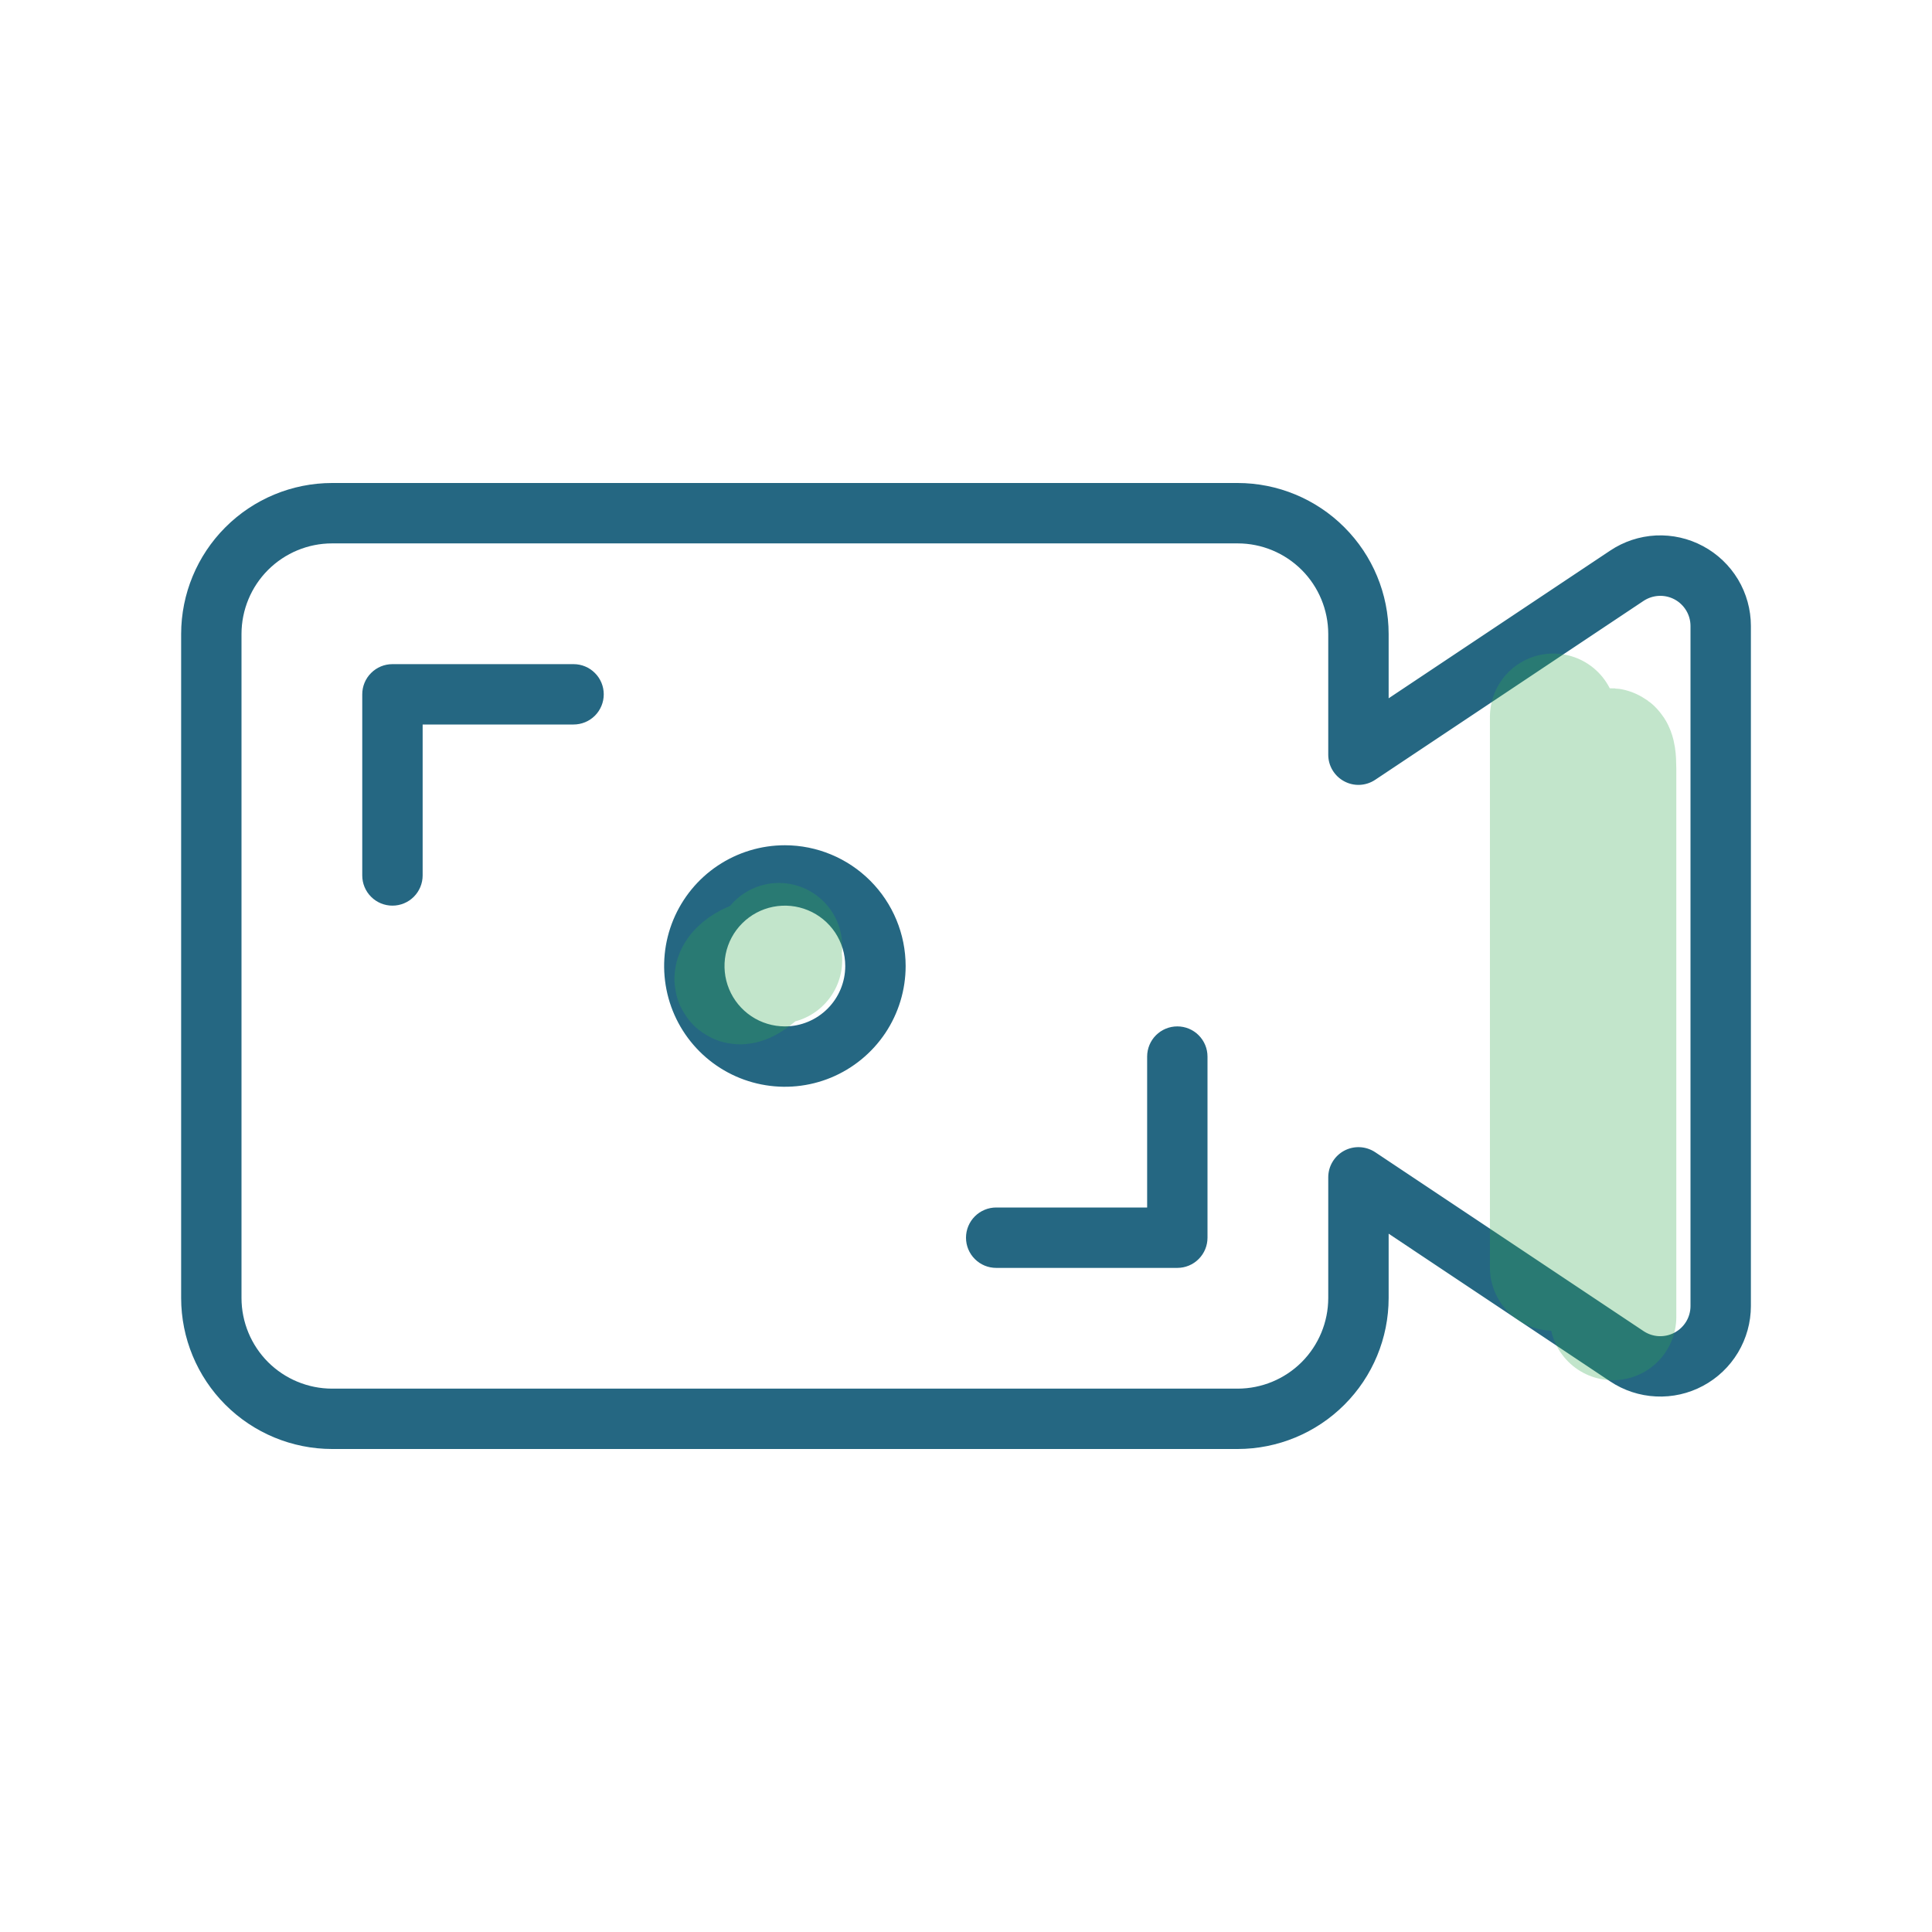 <svg width="50" height="50" viewBox="0 0 50 50" fill="none" xmlns="http://www.w3.org/2000/svg">
<path d="M44.074 14.134C43.7 13.933 43.279 13.838 42.855 13.858C42.431 13.879 42.021 14.015 41.669 14.251L35.938 18.072V16.407C35.937 15.371 35.525 14.378 34.792 13.646C34.06 12.913 33.067 12.501 32.031 12.5H8.594C7.558 12.501 6.565 12.913 5.833 13.646C5.101 14.378 4.689 15.371 4.688 16.407V33.594C4.689 34.63 5.101 35.623 5.833 36.355C6.565 37.087 7.558 37.499 8.594 37.5H32.031C33.067 37.499 34.06 37.087 34.792 36.355C35.525 35.623 35.937 34.63 35.938 33.594V31.928L41.669 35.749C42.022 35.985 42.432 36.12 42.856 36.14C43.279 36.161 43.701 36.066 44.075 35.865C44.449 35.665 44.761 35.367 44.979 35.004C45.197 34.64 45.313 34.223 45.313 33.799V16.201C45.313 15.777 45.198 15.36 44.98 14.996C44.761 14.632 44.448 14.334 44.074 14.134ZM43.75 33.799C43.75 33.941 43.712 34.079 43.639 34.201C43.566 34.322 43.462 34.421 43.337 34.488C43.213 34.555 43.072 34.586 42.931 34.58C42.79 34.573 42.653 34.528 42.535 34.449L35.59 29.819C35.472 29.741 35.335 29.696 35.194 29.689C35.053 29.682 34.912 29.714 34.788 29.78C34.663 29.847 34.559 29.946 34.486 30.068C34.413 30.189 34.375 30.328 34.375 30.469V33.594C34.374 34.215 34.127 34.811 33.688 35.251C33.248 35.69 32.653 35.937 32.031 35.938H8.594C7.972 35.937 7.377 35.69 6.937 35.251C6.498 34.811 6.251 34.215 6.25 33.594V16.407C6.251 15.785 6.498 15.189 6.937 14.75C7.377 14.311 7.972 14.063 8.594 14.063H32.031C32.653 14.063 33.248 14.311 33.688 14.75C34.127 15.189 34.374 15.785 34.375 16.407V19.532C34.375 19.673 34.413 19.812 34.486 19.933C34.559 20.054 34.663 20.154 34.788 20.22C34.912 20.287 35.053 20.319 35.194 20.312C35.335 20.305 35.472 20.26 35.59 20.181L42.535 15.551C42.653 15.473 42.79 15.428 42.931 15.421C43.072 15.414 43.213 15.446 43.337 15.512C43.462 15.579 43.566 15.679 43.639 15.8C43.712 15.921 43.75 16.06 43.75 16.201V33.799Z" fill="#256782"/>
<path d="M20.313 21.875C19.695 21.875 19.09 22.059 18.576 22.402C18.062 22.745 17.662 23.234 17.425 23.805C17.189 24.376 17.127 25.004 17.248 25.61C17.368 26.216 17.666 26.773 18.103 27.21C18.54 27.647 19.097 27.945 19.703 28.065C20.309 28.186 20.937 28.124 21.508 27.888C22.079 27.651 22.567 27.25 22.911 26.737C23.254 26.223 23.438 25.619 23.438 25C23.437 24.172 23.107 23.378 22.521 22.792C21.935 22.206 21.141 21.876 20.313 21.875ZM20.313 26.563C20.003 26.563 19.701 26.471 19.445 26.3C19.188 26.128 18.987 25.884 18.869 25.598C18.751 25.313 18.72 24.999 18.78 24.696C18.84 24.393 18.989 24.114 19.208 23.896C19.426 23.677 19.705 23.528 20.008 23.468C20.311 23.408 20.625 23.439 20.91 23.557C21.196 23.675 21.44 23.875 21.612 24.132C21.783 24.389 21.875 24.692 21.875 25C21.875 25.415 21.71 25.812 21.417 26.105C21.124 26.398 20.727 26.563 20.313 26.563Z" fill="#256782"/>
<path d="M14.844 17.188H10.156C9.949 17.188 9.75 17.27 9.604 17.417C9.457 17.563 9.375 17.762 9.375 17.969V22.657C9.375 22.864 9.457 23.063 9.604 23.209C9.75 23.356 9.949 23.438 10.156 23.438C10.364 23.438 10.562 23.356 10.709 23.209C10.855 23.063 10.938 22.864 10.938 22.657V18.75H14.844C15.051 18.75 15.25 18.668 15.396 18.522C15.543 18.375 15.625 18.176 15.625 17.969C15.625 17.762 15.543 17.563 15.396 17.417C15.25 17.27 15.051 17.188 14.844 17.188Z" fill="#256782"/>
<path d="M30.469 26.563C30.262 26.563 30.063 26.645 29.916 26.792C29.77 26.938 29.688 27.137 29.688 27.344V31.25H25.781C25.574 31.25 25.375 31.333 25.229 31.479C25.082 31.626 25 31.825 25 32.032C25 32.239 25.082 32.438 25.229 32.584C25.375 32.731 25.574 32.813 25.781 32.813H30.469C30.676 32.813 30.875 32.731 31.021 32.584C31.168 32.438 31.25 32.239 31.25 32.032V27.344C31.25 27.137 31.168 26.938 31.021 26.792C30.875 26.645 30.676 26.563 30.469 26.563Z" fill="#256782"/>
<path d="M20.157 24.49C18.775 26.275 18.702 24.85 20.157 24.85" stroke="#34A853" stroke-opacity="0.3" stroke-width="3.278" stroke-linecap="round"/>
<path d="M40.198 18.553C40.198 23.258 40.198 27.963 40.198 32.668C40.198 33.336 40.198 31.332 40.198 30.664C40.198 29.204 40.198 27.744 40.198 26.284C40.198 24.094 41.744 17.709 41.744 19.899C41.744 23.048 41.744 26.198 41.744 29.347C41.744 30.731 41.744 32.115 41.744 33.499C41.744 35.447 41.744 32.002 41.744 31.437" stroke="#34A853" stroke-opacity="0.3" stroke-width="3.278" stroke-linecap="round"/>
</svg>
